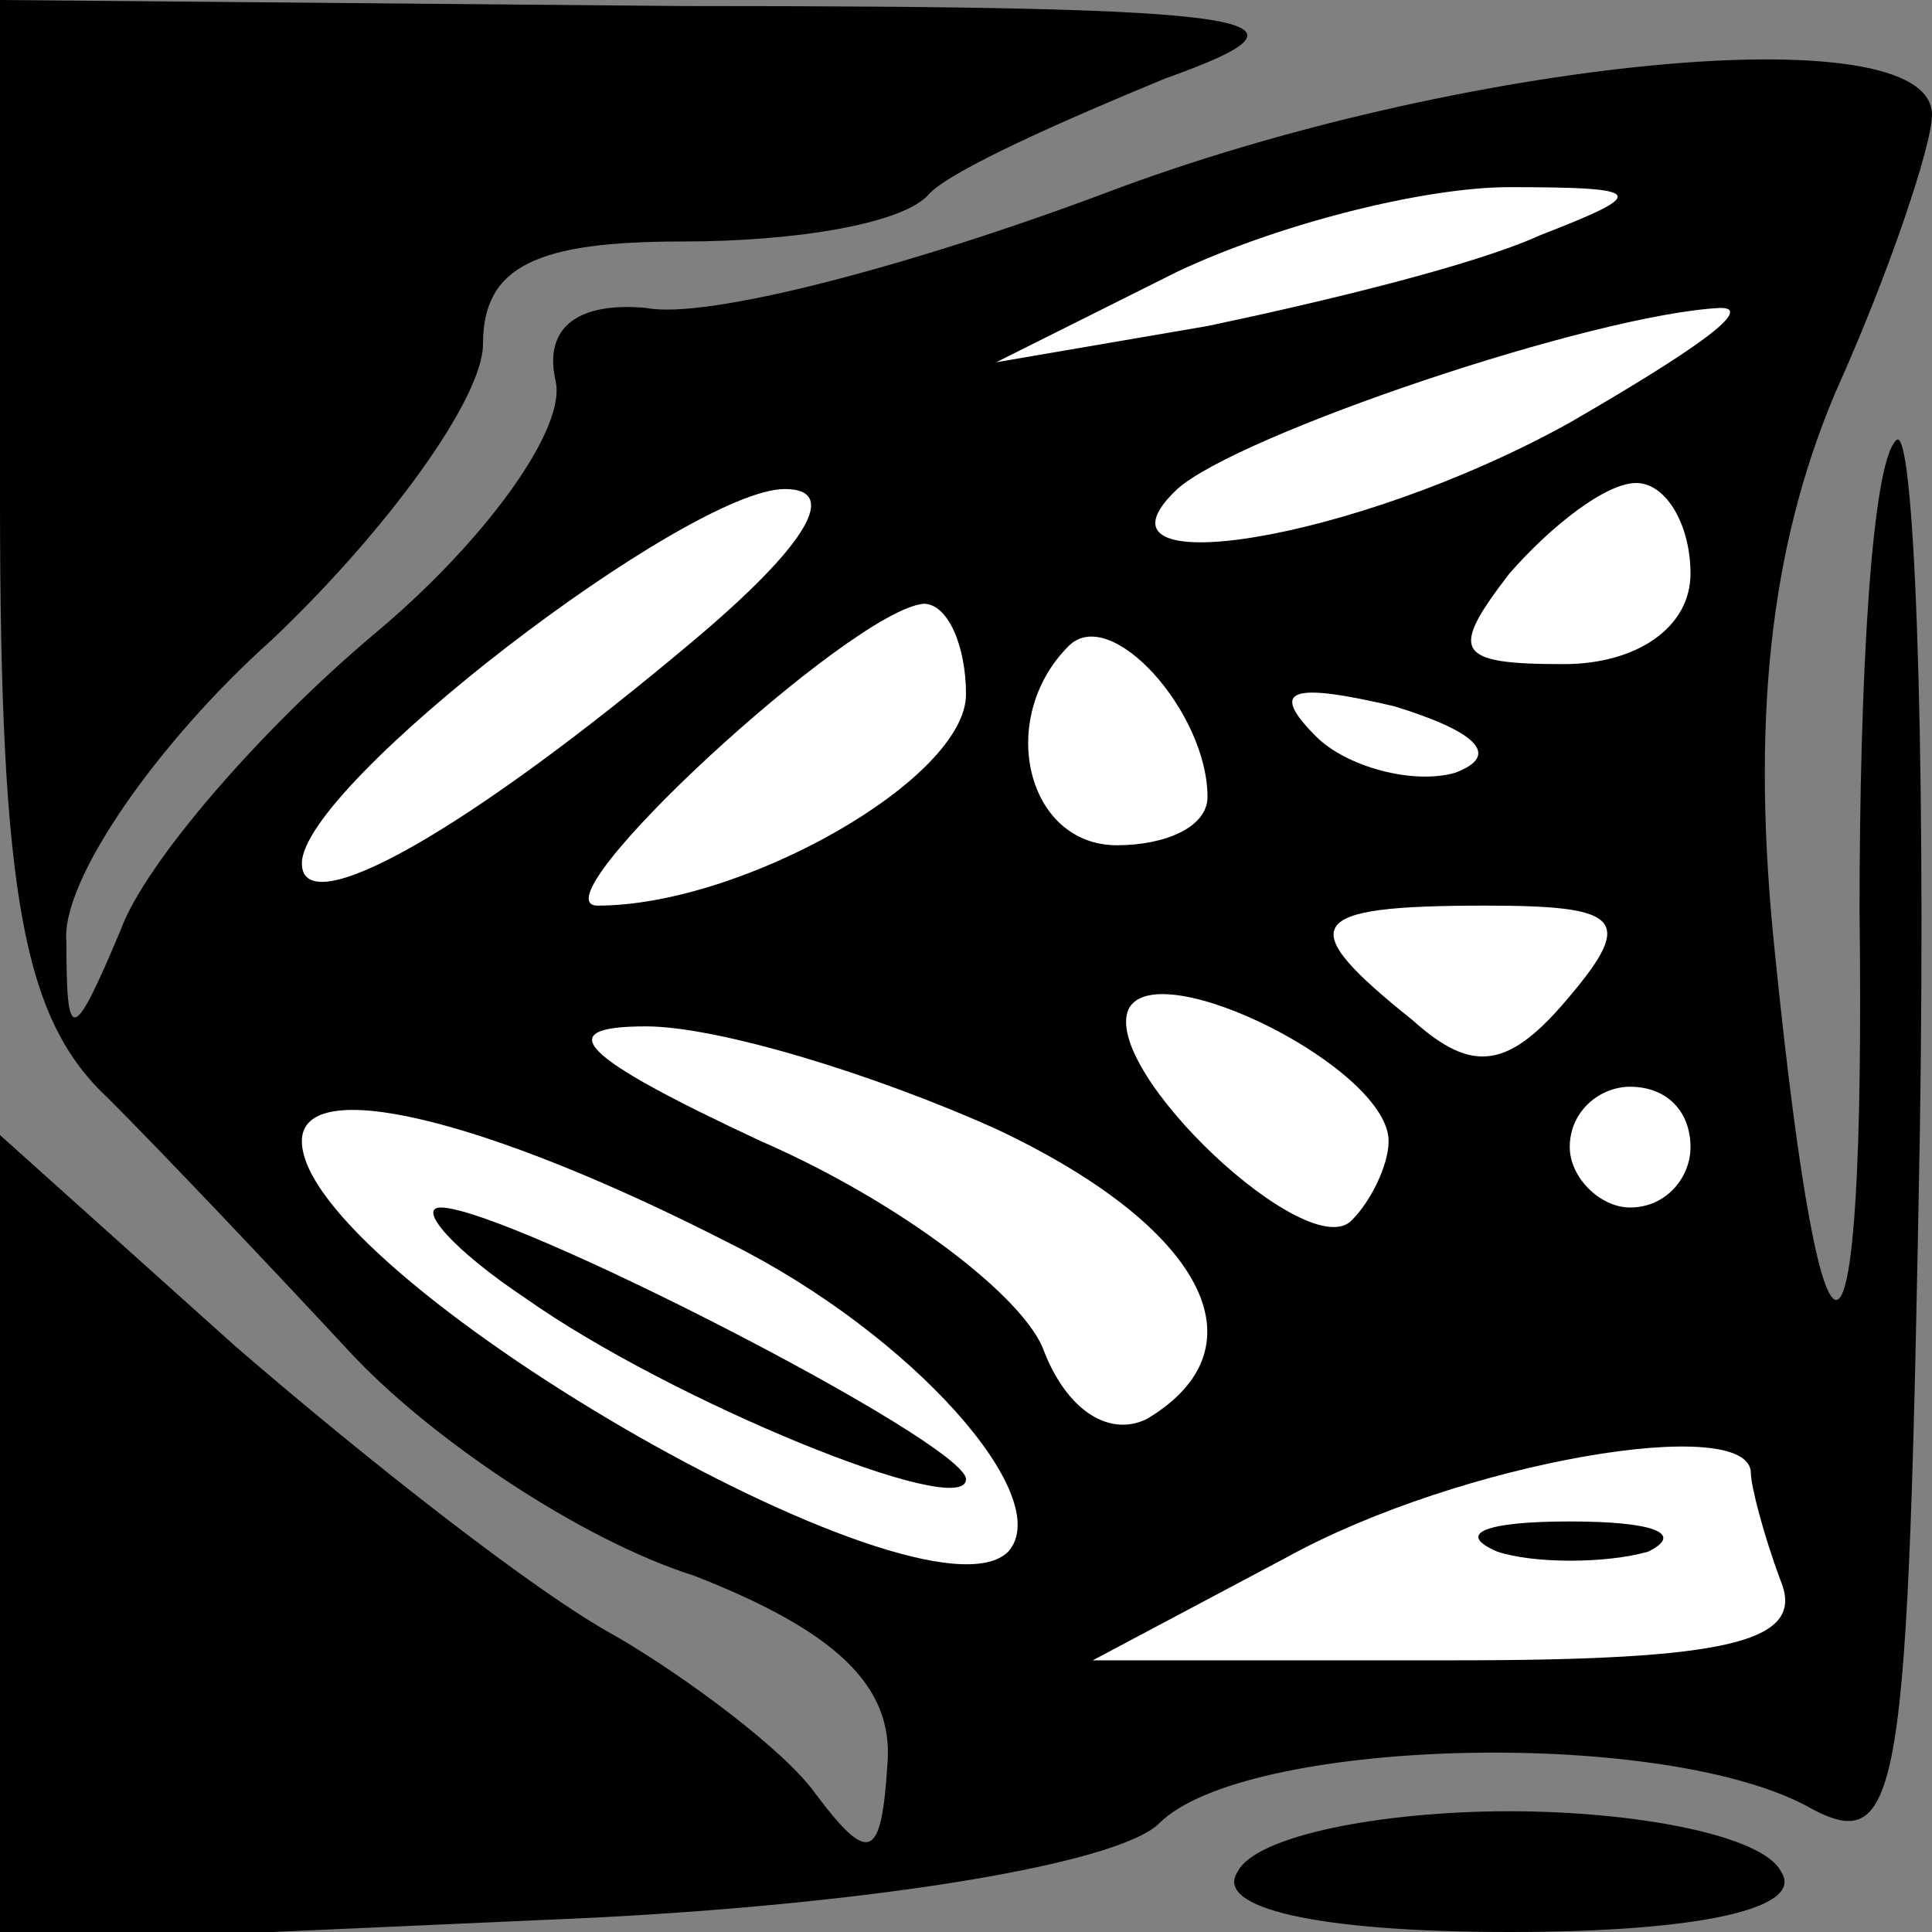 <?xml version="1.0" standalone="no"?>
<!DOCTYPE svg PUBLIC "-//W3C//DTD SVG 20010904//EN"
 "http://www.w3.org/TR/2001/REC-SVG-20010904/DTD/svg10.dtd">
<svg version="1.0" xmlns="http://www.w3.org/2000/svg"
 width="32pt" height="32pt" viewBox="0 0 32 32"
 preserveAspectRatio="xMidYMid meet">
<rect x="0" y="0" width="32" height="32" fill="#808080" stroke="none"/>
<g transform="translate(0,32) scale(0.1,-0.1)"
fill="#000000" stroke="none">
<path fill="#000000" stroke="none" d="M0 237 c0 -66 4 -86 18 -99 9 -9 27
-28 40 -42 13 -14 38 -31 57 -37 23 -9 33 -18 32 -31 -1 -16 -3 -17 -12 -5 -5
7 -21 19 -33 26 -13 7 -41 29 -63 48 l-39 35 0 -67 0 -67 90 4 c51 2 95 9 102
16 14 14 82 16 107 3 16 -9 17 0 19 112 1 66 -1 118 -4 114 -4 -4 -6 -39 -6
-78 1 -83 -6 -86 -14 -7 -4 38 -1 67 10 93 9 20 16 41 16 46 0 17 -79 9 -137
-13 -32 -12 -66 -21 -76 -19 -11 1 -17 -3 -15 -12 2 -8 -12 -27 -30 -42 -19
-16 -38 -38 -42 -49 -8 -19 -9 -19 -9 -2 -1 10 15 33 34 50 19 18 35 40 35 49
0 13 9 17 33 17 19 0 37 3 41 8 4 4 22 12 39 19 28 10 18 12 -80 12 l-113 1 0
-83z"/>
<path fill="#ffffff" stroke="none" d="M255 281 c-11 -5 -36 -11 -55 -15 l-35
-6 30 15 c17 8 41 14 55 14 23 0 23 -1 5 -8z"/>
<path fill="#ffffff" stroke="none" d="M260 250 c-36 -20 -82 -27 -65 -11 10
9 69 29 90 30 6 0 -6 -8 -25 -19z"/>
<path fill="#ffffff" stroke="none" d="M115 214 c-38 -32 -65 -47 -65 -37 0
13 64 62 80 62 9 0 4 -9 -15 -25z"/>
<path fill="#ffffff" stroke="none" d="M280 225 c0 -9 -9 -15 -21 -15 -18 0
-19 2 -9 15 7 8 16 15 21 15 5 0 9 -7 9 -15z"/>
<path fill="#ffffff" stroke="none" d="M160 205 c0 -14 -37 -35 -61 -35 -11 0
42 49 54 50 4 0 7 -7 7 -15z"/>
<path fill="#ffffff" stroke="none" d="M200 188 c0 -5 -7 -8 -15 -8 -15 0 -20
21 -8 33 7 7 23 -11 23 -25z"/>
<path fill="#ffffff" stroke="none" d="M241 192 c-7 -2 -18 1 -23 6 -8 8 -4 9
13 5 13 -4 18 -8 10 -11z"/>
<path fill="#ffffff" stroke="none" d="M260 155 c-10 -12 -16 -13 -26 -4 -20
16 -18 19 12 19 22 0 25 -2 14 -15z"/>
<path fill="#ffffff" stroke="none" d="M230 131 c0 -4 -3 -10 -6 -13 -7 -8
-42 25 -37 35 5 9 43 -10 43 -22z"/>
<path fill="#ffffff" stroke="none" d="M165 133 c34 -16 45 -36 25 -48 -6 -3
-13 1 -17 11 -3 9 -24 25 -47 35 -30 14 -35 19 -19 19 12 0 38 -8 58 -17z"/>
<path fill="#ffffff" stroke="none" d="M121 114 c30 -15 54 -42 46 -51 -14
-14 -117 46 -117 68 0 11 30 4 71 -17z"/>
<path fill="#ffffff" stroke="none" d="M280 130 c0 -5 -4 -10 -10 -10 -5 0
-10 5 -10 10 0 6 5 10 10 10 6 0 10 -4 10 -10z"/>
<path fill="#ffffff" stroke="none" d="M290 76 c0 -2 2 -10 5 -18 4 -10 -9
-13 -54 -13 l-60 0 32 17 c29 16 77 24 77 14z"/>
<path fill="#000000" stroke="none" d="M87 105 c24 -17 73 -37 73 -30 0 6 -76
45 -87 45 -4 0 2 -7 14 -15z"/>
<path fill="#000000" stroke="none" d="M248 63 c6 -2 18 -2 25 0 6 3 1 5 -13
5 -14 0 -19 -2 -12 -5z"/>
<path fill="#000000" stroke="none" d="M205 10 c-4 -6 13 -10 45 -10 32 0 49
4 45 10 -3 6 -24 10 -45 10 -21 0 -42 -4 -45 -10z"/>
</g>
</svg>
